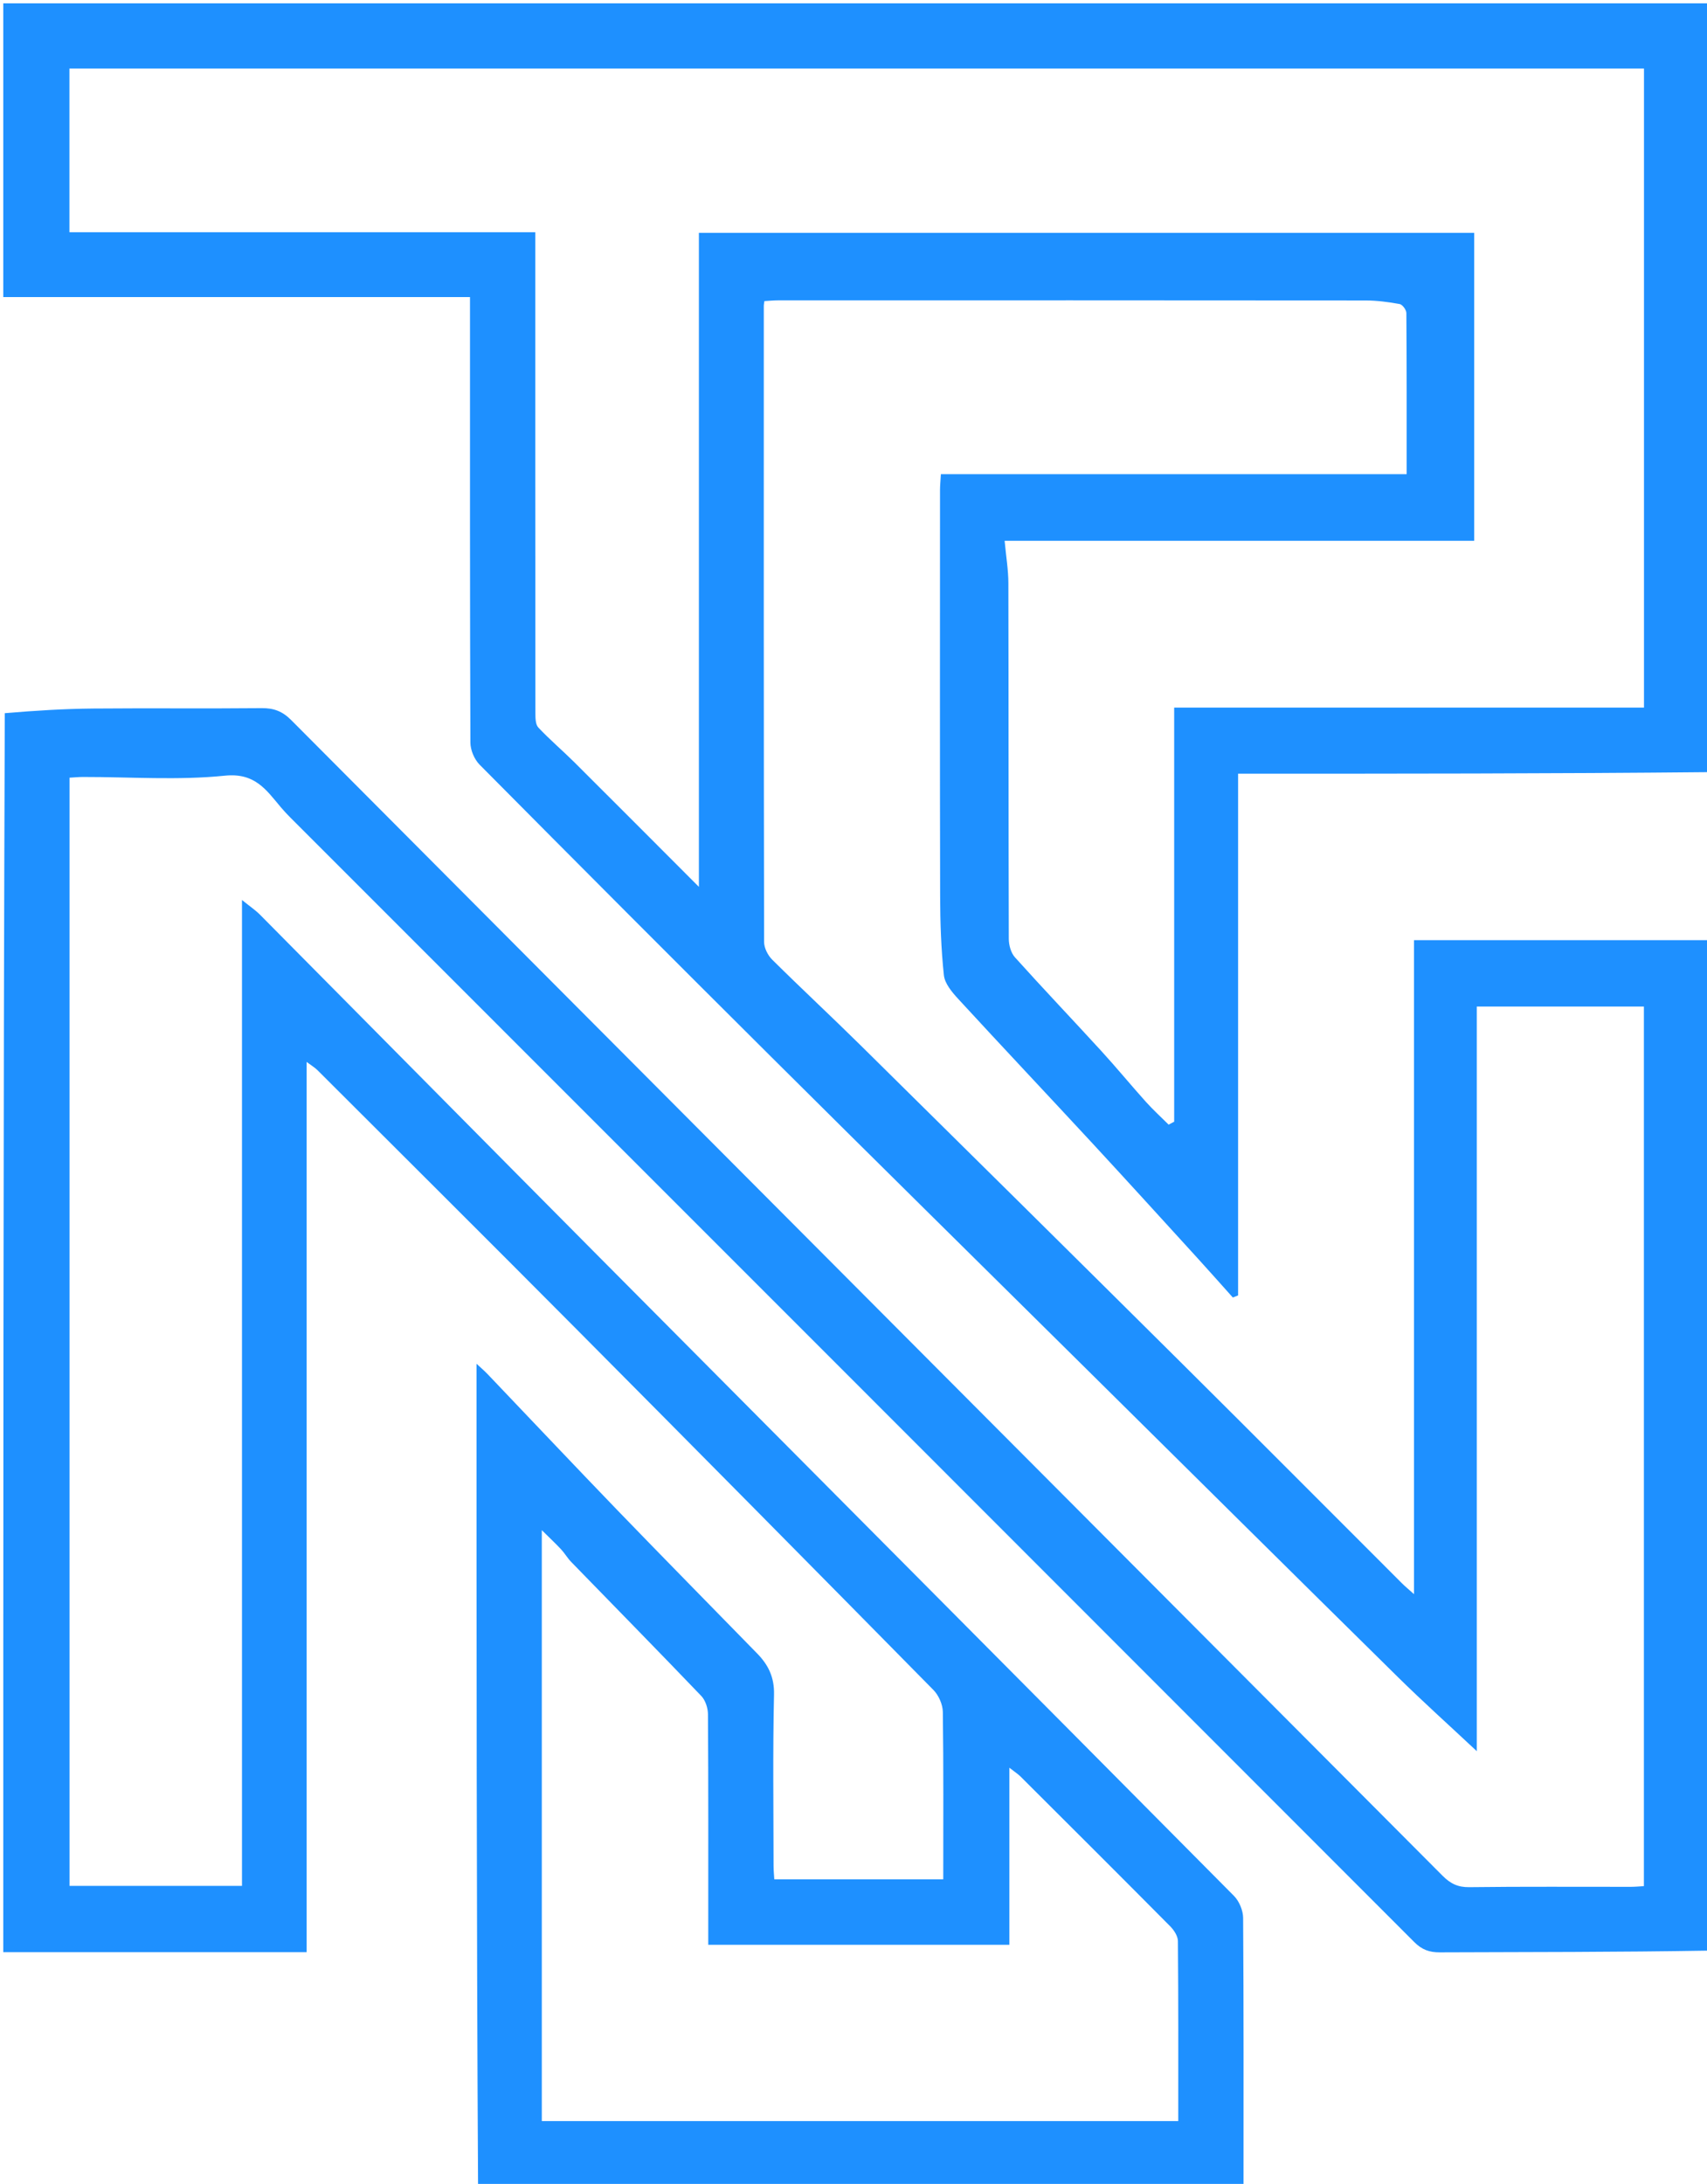 <svg version="1.1" id="Layer_1" xmlns="http://www.w3.org/2000/svg" xmlns:xlink="http://www.w3.org/1999/xlink" x="0px" y="0px"
	 width="100%" viewBox="0 0 523 669" enable-background="new 0 0 523 669" xml:space="preserve">
<path fill="#1e90ff" opacity="1" stroke="none" 
	d="
M524,288 
	C524,391.021 524,494.042 523.531,597.531 
	C495.742,598 468.421,597.956 441.101,598.059 
	C437.921,598.071 435.642,597.248 433.322,594.925 
	C318.614,480.09 203.834,365.327 89.067,250.55 
	C88.015,249.497 86.992,248.408 86.034,247.27 
	C81.543,241.941 78.116,236.672 68.899,237.613 
	C54.551,239.077 39.943,237.993 25.444,238.01 
	C24.013,238.012 22.582,238.158 21.298,238.229 
	C21.298,351.679 21.298,464.741 21.298,577.7 
	C39.001,577.7 56.406,577.7 74.14,577.7 
	C74.14,477.334 74.14,377.268 74.14,275.695 
	C76.606,277.692 78.269,278.801 79.648,280.191 
	C114.105,314.928 148.487,349.739 182.974,384.446 
	C248.001,449.887 313.1,515.257 378.063,580.761 
	C379.673,582.385 380.861,585.227 380.876,587.511 
	C381.067,615.006 381,642.503 381,670 
	C302.979,670 224.958,670 146.469,669.531 
	C146,585.43 146,501.797 146,417.76 
	C147.148,418.831 148.348,419.842 149.426,420.971 
	C162.687,434.863 175.86,448.839 189.198,462.657 
	C203.389,477.358 217.736,491.908 232.007,506.533 
	C235.405,510.014 237.267,513.785 237.148,519.077 
	C236.756,536.567 236.994,554.071 237.01,571.57 
	C237.012,573 237.158,574.429 237.228,575.684 
	C254.701,575.684 271.773,575.684 289,575.684 
	C289,558.383 289.109,541.397 288.87,524.416 
	C288.838,522.136 287.606,519.333 285.993,517.694 
	C249.671,480.815 213.266,444.017 176.773,407.308 
	C150.339,380.717 123.758,354.272 97.226,327.78 
	C96.493,327.048 95.565,326.513 93.947,325.301 
	C93.947,416.756 93.947,507.27 93.947,598 
	C62.617,598 31.809,598 1,598 
	C1,471.646 1,345.292 1.468,218.469 
	C10.847,217.667 19.755,217.124 28.668,217.045 
	C45.832,216.891 62.999,217.095 80.163,216.925 
	C83.89,216.888 86.529,217.879 89.235,220.598 
	C206.781,338.641 324.42,456.592 441.993,574.608 
	C444.371,576.996 446.661,578.137 450.145,578.093 
	C466.641,577.885 483.141,578.006 499.64,577.99 
	C501.064,577.988 502.488,577.843 503.665,577.779 
	C503.665,487.589 503.665,397.855 503.665,308.338 
	C486.589,308.338 469.849,308.338 452.46,308.338 
	C452.46,384.327 452.46,459.979 452.46,536.429 
	C443.891,528.402 435.913,521.243 428.285,513.727 
	C396.515,482.428 364.849,451.023 333.149,419.653 
	C300.856,387.697 268.507,355.798 236.297,323.759 
	C206.405,294.025 176.633,264.171 146.941,234.238 
	C145.331,232.614 144.13,229.771 144.122,227.49 
	C143.957,183.828 144,140.164 144,96.501 
	C144,94.736 144,92.972 144,91 
	C95.949,91 48.474,91 1,91 
	C1,61.015 1,31.031 1,1.023 
	C175.228,1.023 349.456,1.023 524,1.023 
	C524,79.354 524,157.708 523.531,236.531 
	C475.469,237 427.874,237 379.334,237 
	C379.334,290.613 379.334,343.718 379.334,396.822 
	C378.798,397.038 378.261,397.253 377.725,397.468 
	C374.177,393.51 370.659,389.525 367.077,385.599 
	C356.305,373.793 345.562,361.96 334.707,350.23 
	C321.026,335.446 307.198,320.798 293.561,305.974 
	C291.666,303.914 289.465,301.291 289.193,298.738 
	C288.337,290.71 288.064,282.591 288.045,274.506 
	C287.948,233.016 287.998,191.525 288.009,150.034 
	C288.01,148.762 288.146,147.49 288.273,145.259 
	C336.016,145.259 383.476,145.259 430.98,145.259 
	C430.98,128.144 431.016,112.009 430.889,95.876 
	C430.881,94.919 429.687,93.294 428.835,93.139 
	C425.391,92.512 421.866,92.047 418.37,92.044 
	C358.383,91.983 298.397,91.998 238.41,92.01 
	C236.982,92.01 235.554,92.158 234.205,92.233 
	C234.101,92.96 234.016,93.281 234.016,93.601 
	C234.007,158.587 233.983,223.572 234.106,288.557 
	C234.109,290.387 235.255,292.645 236.593,293.973 
	C245.537,302.844 254.772,311.42 263.737,320.271 
	C296.655,352.77 329.544,385.298 362.364,417.896 
	C384.827,440.205 407.157,462.649 429.555,485.024 
	C430.513,485.981 431.568,486.842 433.228,488.332 
	C433.228,420.999 433.228,354.603 433.228,288 
	C463.722,288 493.861,288 524,288 
M222.5,21 
	C155.417,21 88.333,21 21.272,21 
	C21.272,37.947 21.272,54.35 21.272,71.14 
	C68.941,71.14 116.34,71.14 164,71.14 
	C164,73.328 164,75.136 164,76.943 
	C164,124.1 163.992,171.256 164.036,218.412 
	C164.037,219.925 164.053,221.921 164.941,222.866 
	C168.441,226.594 172.369,229.915 175.999,233.527 
	C188.46,245.927 200.861,258.386 214.132,271.669 
	C214.132,204.058 214.132,137.575 214.132,71.335 
	C293.758,71.335 372.817,71.335 451.669,71.335 
	C451.669,102.739 451.669,133.807 451.669,165.665 
	C403.653,165.665 355.967,165.665 307.801,165.665 
	C308.252,170.529 308.941,174.564 308.951,178.6 
	C309.035,214.925 308.972,251.251 309.08,287.576 
	C309.085,289.491 309.723,291.873 310.953,293.241 
	C319.669,302.936 328.669,312.375 337.468,321.996 
	C342.113,327.074 346.482,332.403 351.083,337.523 
	C353.277,339.966 355.72,342.186 358.05,344.507 
	C358.617,344.209 359.183,343.912 359.75,343.614 
	C359.75,301.457 359.75,259.299 359.75,216.755 
	C408.38,216.755 456.112,216.755 503.694,216.755 
	C503.694,151.303 503.694,86.241 503.694,21 
	C410.091,21 316.796,21 222.5,21 
M166,580.5 
	C166,603.589 166,626.678 166,649.749 
	C231.274,649.749 295.992,649.749 361,649.749 
	C361,631.205 361.056,612.912 360.896,594.62 
	C360.883,593.097 359.717,591.28 358.565,590.118 
	C343.316,574.744 327.976,559.46 312.643,544.17 
	C311.946,543.475 311.092,542.938 309.259,541.503 
	C309.259,560.376 309.259,578.063 309.259,595.748 
	C278.08,595.748 247.685,595.748 217,595.748 
	C217,593.871 217,592.233 217,590.596 
	C217,568.772 217.051,546.948 216.911,525.126 
	C216.899,523.231 216.138,520.857 214.866,519.528 
	C201.665,505.738 188.279,492.126 174.975,478.434 
	C173.854,477.28 173.04,475.831 171.943,474.649 
	C170.346,472.929 168.623,471.326 166,468.73 
	C166,506.671 166,543.085 166,580.5 
z"/>
<!-- <path fill="#FFFFFF" opacity="1.000000" stroke="none" 
	d="
M1.000000,91.468658 
	C48.474457,91.000000 95.948914,91.000000 144.000000,91.000000 
	C144.000000,92.971603 144.000000,94.736290 144.000000,96.500969 
	C144.000000,140.164246 143.957062,183.827682 144.121597,227.490326 
	C144.130188,229.770905 145.330566,232.613754 146.941208,234.237534 
	C176.632614,264.171082 206.404739,294.025482 236.296814,323.758850 
	C268.506775,355.797852 300.856171,387.696655 333.148560,419.652802 
	C364.848846,451.022949 396.515198,482.427551 428.284882,513.727295 
	C435.912964,521.242554 443.891235,528.402344 452.459534,536.429260 
	C452.459534,459.978851 452.459534,384.327393 452.459534,308.338318 
	C469.848969,308.338318 486.588501,308.338318 503.664703,308.338318 
	C503.664703,397.855438 503.664703,487.589294 503.664703,577.778503 
	C502.487732,577.843323 501.063843,577.988464 499.639832,577.989868 
	C483.141113,578.005798 466.640961,577.885010 450.144836,578.092773 
	C446.660553,578.136658 444.370941,576.995728 441.992523,574.608337 
	C324.420197,456.591522 206.780838,338.641449 89.235481,220.597778 
	C86.528511,217.879349 83.890251,216.888260 80.163094,216.925140 
	C62.999439,217.095001 45.832203,216.891418 28.668238,217.044678 
	C19.755466,217.124268 10.846828,217.666672 1.468161,218.000000 
	C1.000000,175.979111 1.000000,133.958206 1.000000,91.468658 
z"/>
<path fill="#FFFFFF" opacity="1.000000" stroke="none" 
	d="
M381.468658,670.000000 
	C381.000000,642.503479 381.067444,615.006470 380.876343,587.511292 
	C380.860504,585.227478 379.673004,582.384644 378.062561,580.760803 
	C313.099579,515.256592 248.001205,449.886749 182.974487,384.445740 
	C148.487244,349.738770 114.104950,314.927582 79.647751,280.190735 
	C78.268791,278.800568 76.605789,277.692169 74.140457,275.695496 
	C74.140457,377.267700 74.140457,477.334412 74.140457,577.700317 
	C56.405838,577.700317 39.001274,577.700317 21.297594,577.700317 
	C21.297594,464.740601 21.297594,351.678802 21.297594,238.229050 
	C22.582378,238.158081 24.013350,238.012024 25.444489,238.010345 
	C39.942631,237.993378 54.550682,239.076874 68.899460,237.612808 
	C78.115585,236.672440 81.542908,241.941284 86.033669,247.270340 
	C86.992409,248.408020 88.015060,249.497375 89.067436,250.549835 
	C203.833847,365.326691 318.613708,480.090118 433.321869,594.925110 
	C435.641968,597.247803 437.920715,598.071167 441.101318,598.059143 
	C468.421478,597.956116 495.742157,598.000000 523.531372,598.000000 
	C524.000000,621.951050 524.000000,645.902161 524.000000,670.000000 
	C476.645874,670.000000 429.291595,670.000000 381.468658,670.000000 
z"/>
<path fill="#FFFFFF" opacity="1.000000" stroke="none" 
	d="
M524.000000,287.531342 
	C493.860962,288.000000 463.721954,288.000000 433.228210,288.000000 
	C433.228210,354.603485 433.228210,420.998932 433.228210,488.331604 
	C431.567902,486.842072 430.513428,485.981140 429.555176,485.023926 
	C407.156586,462.649414 384.827179,440.205353 362.364380,417.895538 
	C329.543701,385.298462 296.654541,352.770233 263.736877,320.271088 
	C254.772278,311.420471 245.536545,302.844147 236.593048,293.972778 
	C235.254837,292.645386 234.109329,290.387207 234.105850,288.557281 
	C233.982880,223.572113 234.006790,158.586639 234.016098,93.601212 
	C234.016144,93.280754 234.101379,92.960312 234.204636,92.232697 
	C235.554123,92.158035 236.982162,92.010201 238.410233,92.009926 
	C298.396851,91.998367 358.383484,91.982925 418.370026,92.043587 
	C421.865753,92.047119 425.391357,92.512207 428.834564,93.138947 
	C429.687378,93.294167 430.881409,94.918610 430.888947,95.875793 
	C431.015930,112.009293 430.979767,128.144089 430.979767,145.259491 
	C383.476227,145.259491 336.015717,145.259491 288.273224,145.259491 
	C288.145599,147.489853 288.009521,148.762085 288.009186,150.034348 
	C287.998047,191.525085 287.947540,233.015945 288.045227,274.506470 
	C288.064270,282.591278 288.336975,290.709869 289.192719,298.738251 
	C289.464844,301.291077 291.665955,303.913727 293.561096,305.973907 
	C307.197845,320.798340 321.025970,335.446411 334.707367,350.230072 
	C345.562317,361.959534 356.304962,373.793060 367.076813,385.599243 
	C370.659027,389.525452 374.177155,393.510132 377.724579,397.468109 
	C378.261169,397.252869 378.797791,397.037628 379.334381,396.822357 
	C379.334381,343.717682 379.334381,290.612976 379.334381,237.000000 
	C427.874481,237.000000 475.468597,237.000000 523.531372,237.000000 
	C524.000000,253.687561 524.000000,270.375122 524.000000,287.531342 
z"/>
<path fill="#FFFFFF" opacity="1.000000" stroke="none" 
	d="
M1.000000,598.468628 
	C31.808647,598.000000 62.617294,598.000000 93.947311,598.000000 
	C93.947311,507.269592 93.947311,416.755890 93.947311,325.300842 
	C95.565361,326.512939 96.493248,327.048401 97.225624,327.779663 
	C123.758064,354.272278 150.339035,380.716766 176.772797,407.307587 
	C213.265869,444.017487 249.670715,480.815399 285.992798,517.694336 
	C287.606262,519.332520 288.838135,522.136108 288.870239,524.416260 
	C289.109192,541.397339 289.000000,558.383362 289.000000,575.683716 
	C271.772736,575.683716 254.700562,575.683716 237.227600,575.683716 
	C237.158203,574.429382 237.011581,572.999512 237.010300,571.569519 
	C236.994492,554.070984 236.755569,536.566956 237.147980,519.077209 
	C237.266708,513.785217 235.404633,510.014160 232.007065,506.532562 
	C217.736023,491.908478 203.389145,477.357727 189.197906,462.656677 
	C175.859802,448.839386 162.687027,434.862518 149.425598,420.971039 
	C148.348160,419.842438 147.148102,418.830872 146.000000,417.760254 
	C146.000000,501.797211 146.000000,585.429932 146.000000,669.531372 
	C97.764297,670.000000 49.528599,670.000000 1.000000,670.000000 
	C1.000000,646.313232 1.000000,622.625305 1.000000,598.468628 
z"/>
<path fill="#FFFFFF" opacity="1.000000" stroke="none" 
	d="
M223.000000,21.000000 
	C316.795746,21.000000 410.091492,21.000000 503.693542,21.000000 
	C503.693542,86.241150 503.693542,151.303085 503.693542,216.755341 
	C456.112122,216.755341 408.379791,216.755341 359.750000,216.755341 
	C359.750000,259.299225 359.750000,301.456543 359.750000,343.613861 
	C359.183319,343.911621 358.616608,344.209381 358.049927,344.507172 
	C355.719696,342.186188 353.277161,339.966125 351.082581,337.523315 
	C346.482483,332.402985 342.112885,327.073914 337.468201,321.995605 
	C328.668793,312.374603 319.668518,302.936188 310.952545,293.241364 
	C309.722717,291.873383 309.085236,289.491150 309.079529,287.575684 
	C308.971619,251.250717 309.035065,214.925247 308.950714,178.600143 
	C308.941345,174.563766 308.251648,170.528976 307.800659,165.664719 
	C355.967102,165.664719 403.653107,165.664719 451.669342,165.664719 
	C451.669342,133.807480 451.669342,102.738670 451.669342,71.334564 
	C372.817383,71.334564 293.757538,71.334564 214.131821,71.334564 
	C214.131821,137.575012 214.131821,204.057877 214.131821,271.669495 
	C200.861481,258.386047 188.459732,245.927017 175.999115,233.527161 
	C172.369293,229.915024 168.441010,226.594193 164.941025,222.866180 
	C164.053207,221.920502 164.037140,219.925354 164.035751,218.412064 
	C163.992081,171.255859 164.000000,124.099609 164.000000,76.943367 
	C164.000000,75.135757 164.000000,73.328156 164.000000,71.139908 
	C116.340202,71.139908 68.941124,71.139908 21.271694,71.139908 
	C21.271694,54.349998 21.271694,37.946896 21.271694,21.000000 
	C88.333168,21.000000 155.416580,21.000000 223.000000,21.000000 
z"/>
<path fill="#FFFFFF" opacity="1.000000" stroke="none" 
	d="
M166.000000,580.000000 
	C166.000000,543.085266 166.000000,506.670532 166.000000,468.729858 
	C168.622589,471.326141 170.346466,472.928741 171.943130,474.649353 
	C173.039932,475.831268 173.854111,477.279968 174.975296,478.433899 
	C188.278549,492.125916 201.664917,505.737854 214.865860,519.527527 
	C216.138107,520.856506 216.898605,523.230591 216.910736,525.125793 
	C217.050690,546.948364 217.000000,568.772095 217.000000,590.595520 
	C217.000000,592.233459 217.000000,593.871460 217.000000,595.748413 
	C247.684570,595.748413 278.080078,595.748413 309.258911,595.748413 
	C309.258911,578.062866 309.258911,560.376282 309.258911,541.503052 
	C311.092133,542.937561 311.946014,543.475220 312.643005,544.170288 
	C327.976349,559.460205 343.315765,574.744385 358.564819,590.118103 
	C359.717407,591.280151 360.883026,593.097107 360.896362,594.619629 
	C361.056366,612.911560 360.999817,631.205322 360.999817,649.748596 
	C295.992249,649.748596 231.274475,649.748596 166.000000,649.748596 
	C166.000000,626.678162 166.000000,603.589111 166.000000,580.000000 
z"/> -->
</svg>